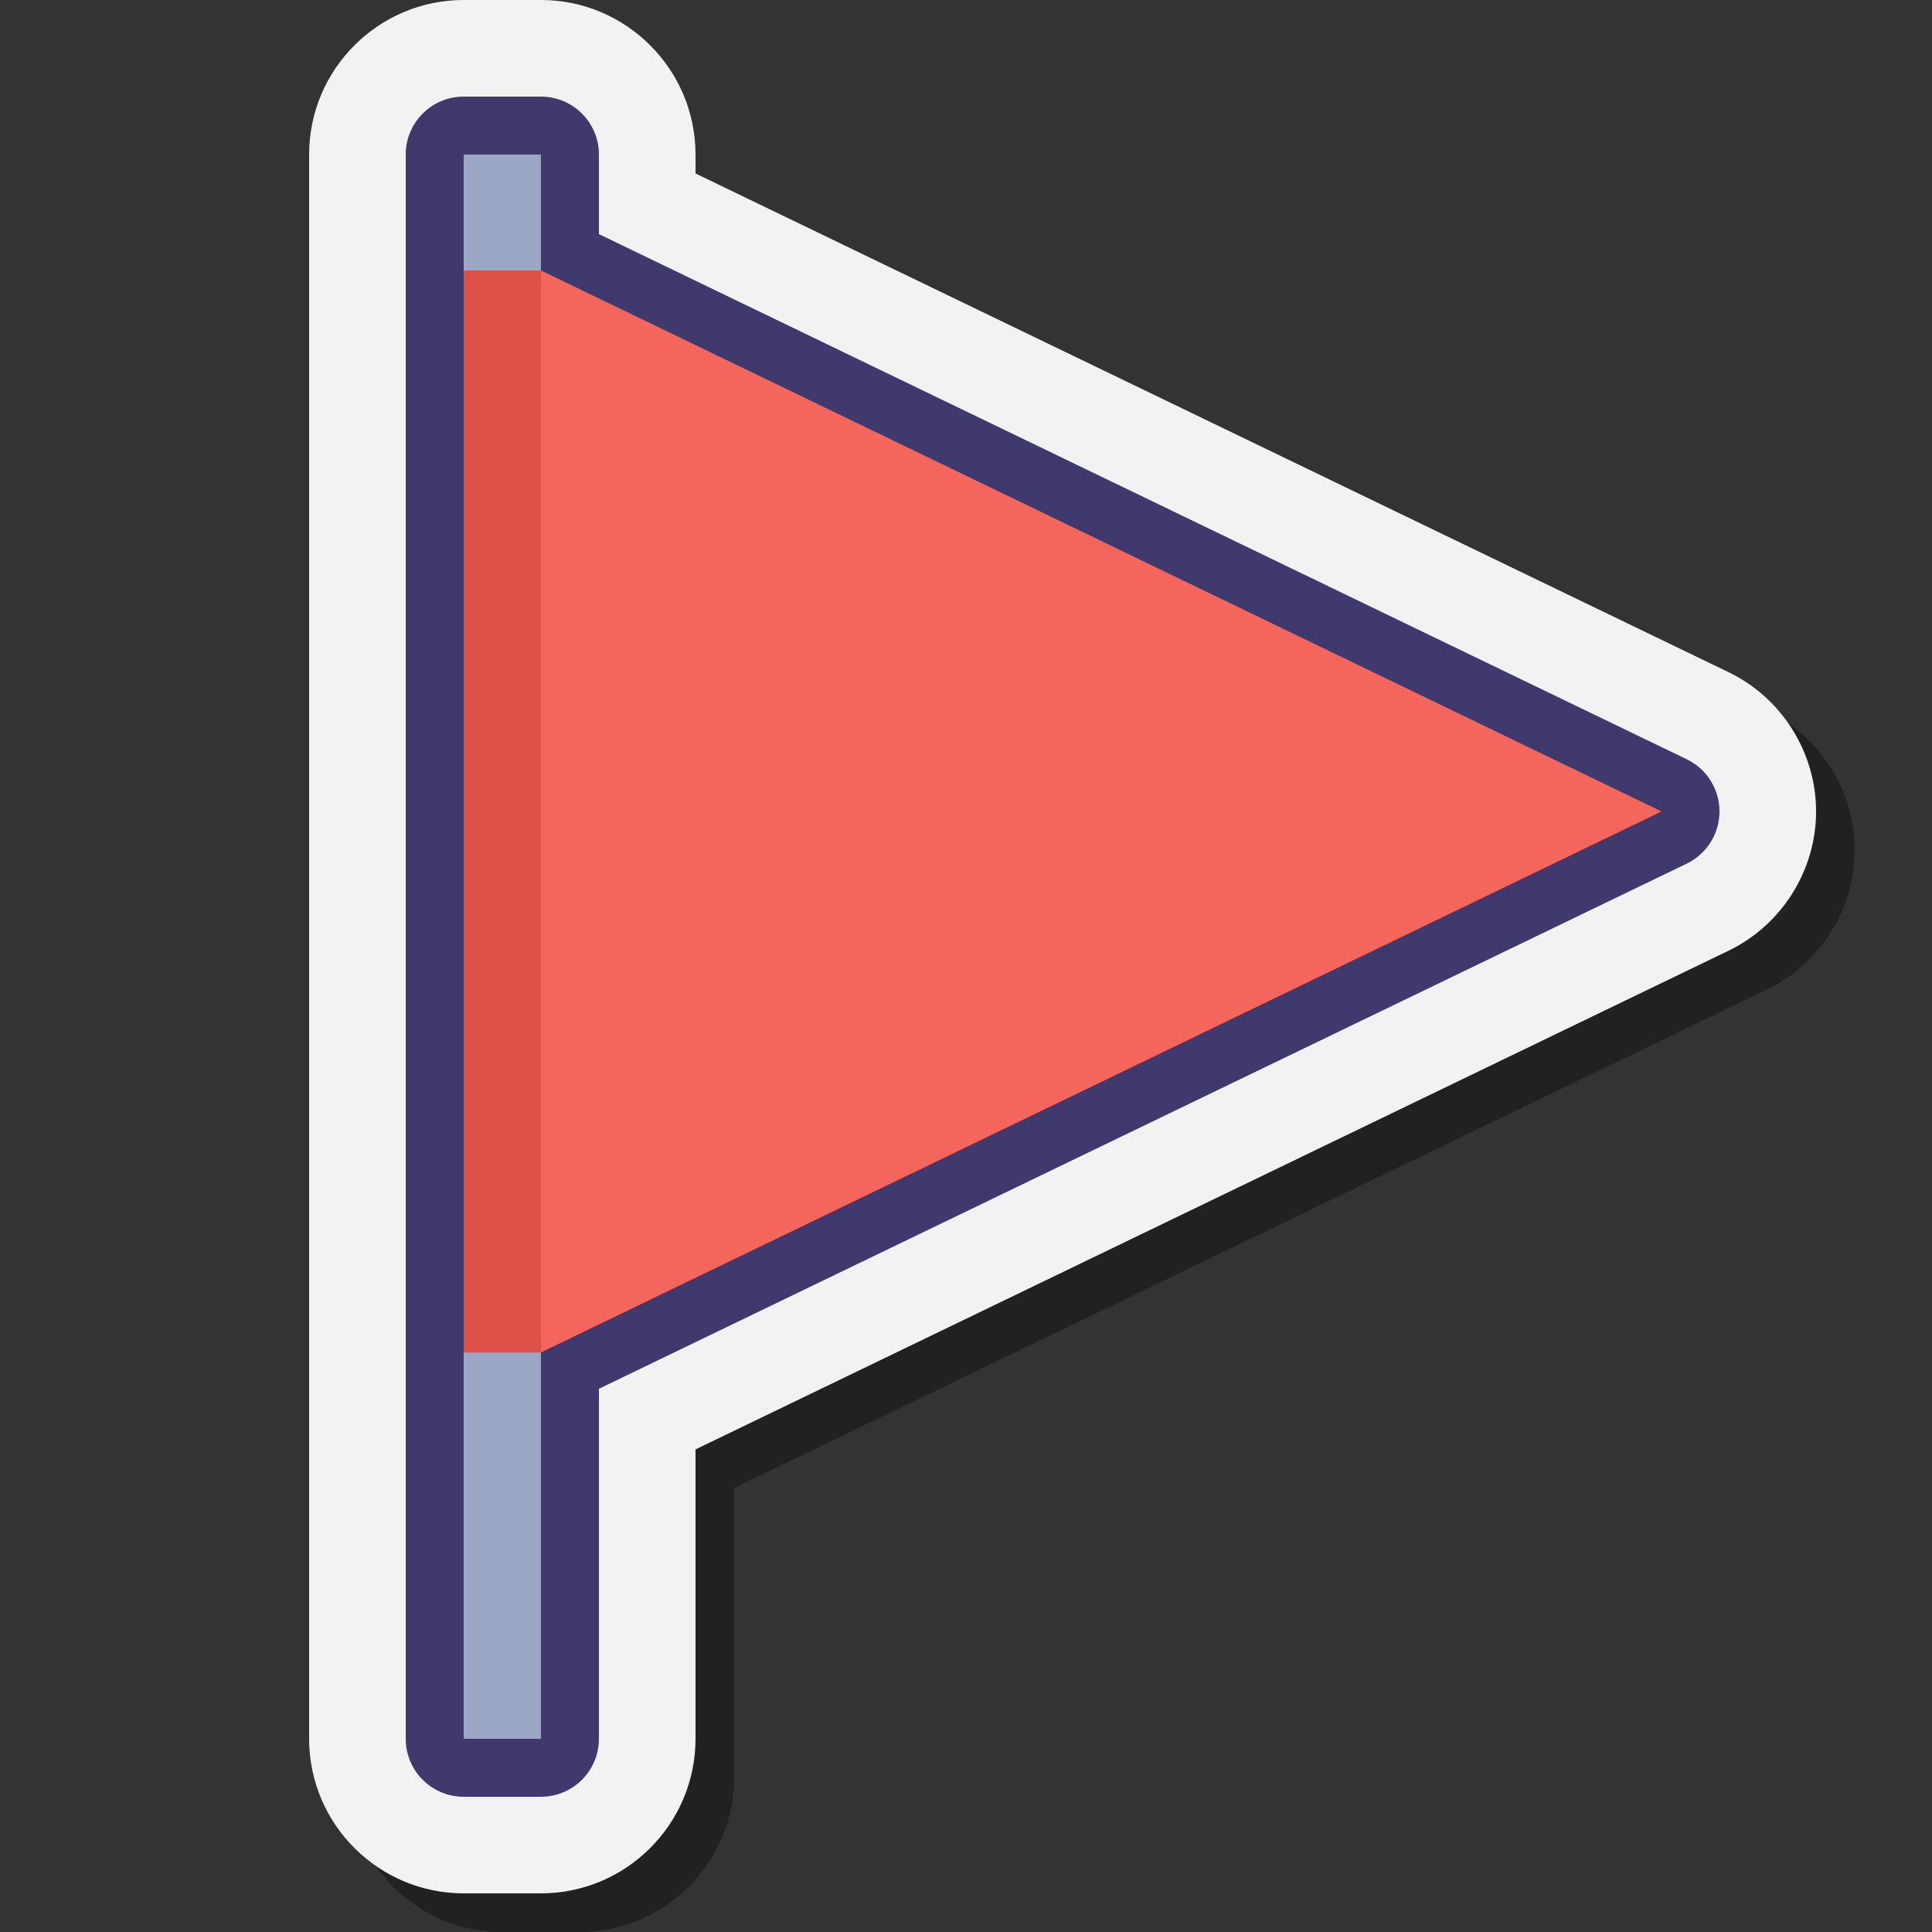 <svg xmlns="http://www.w3.org/2000/svg" baseProfile="basic" viewBox="0 0 100 100">
    <rect x="0" y="0" width="100" height="100" fill="#333333" stroke="none"/>
    <path
        d="M26,100c-4.411,0-8-3.589-8-8V10c0-4.411,3.589-8,8-8h4c4,8,8,8.979,8,8.979l53.479,25.817	C94.225,38.122,96,40.949,96,44s-1.775,5.878-4.522,7.204L38,77.021V92c0,4.411-3.589,8-8,8H26z"
        opacity=".35" />
    <path fill="#f2f2f2"
        d="M24,98c-4.411,0-8-3.589-8-8V8c0-4.411,3.589-8,8-8h4c4.411,0,8,3.589,8,8v0.979l53.479,25.817	C92.225,36.122,94,38.949,94,42s-1.775,5.878-4.522,7.204L36,75.021V90c0,4.411-3.589,8-8,8H24z" />
    <path fill="#40396e"
        d="M21,90V8c0-1.657,1.343-3,3-3h4c1.657,0,3,1.343,3,3v4.117l56.305,27.182	C88.341,39.799,89,40.849,89,42s-0.659,2.201-1.695,2.701L31,71.883V90c0,1.657-1.343,3-3,3h-4C22.343,93,21,91.657,21,90z" />
    <polygon fill="#9ba7c5" points="28,8 28,14 26,15 24,14 24,8" />
    <polygon fill="#9ba7c5" points="24,70 26,69 28,70 28,90 24,90" />
    <polygon fill="#de5147" points="24,14 28,14 29,42 28,70.004 24,70.004" />
    <polygon fill="#f4665c" points="28,14 28,70 86,42" />
</svg>
